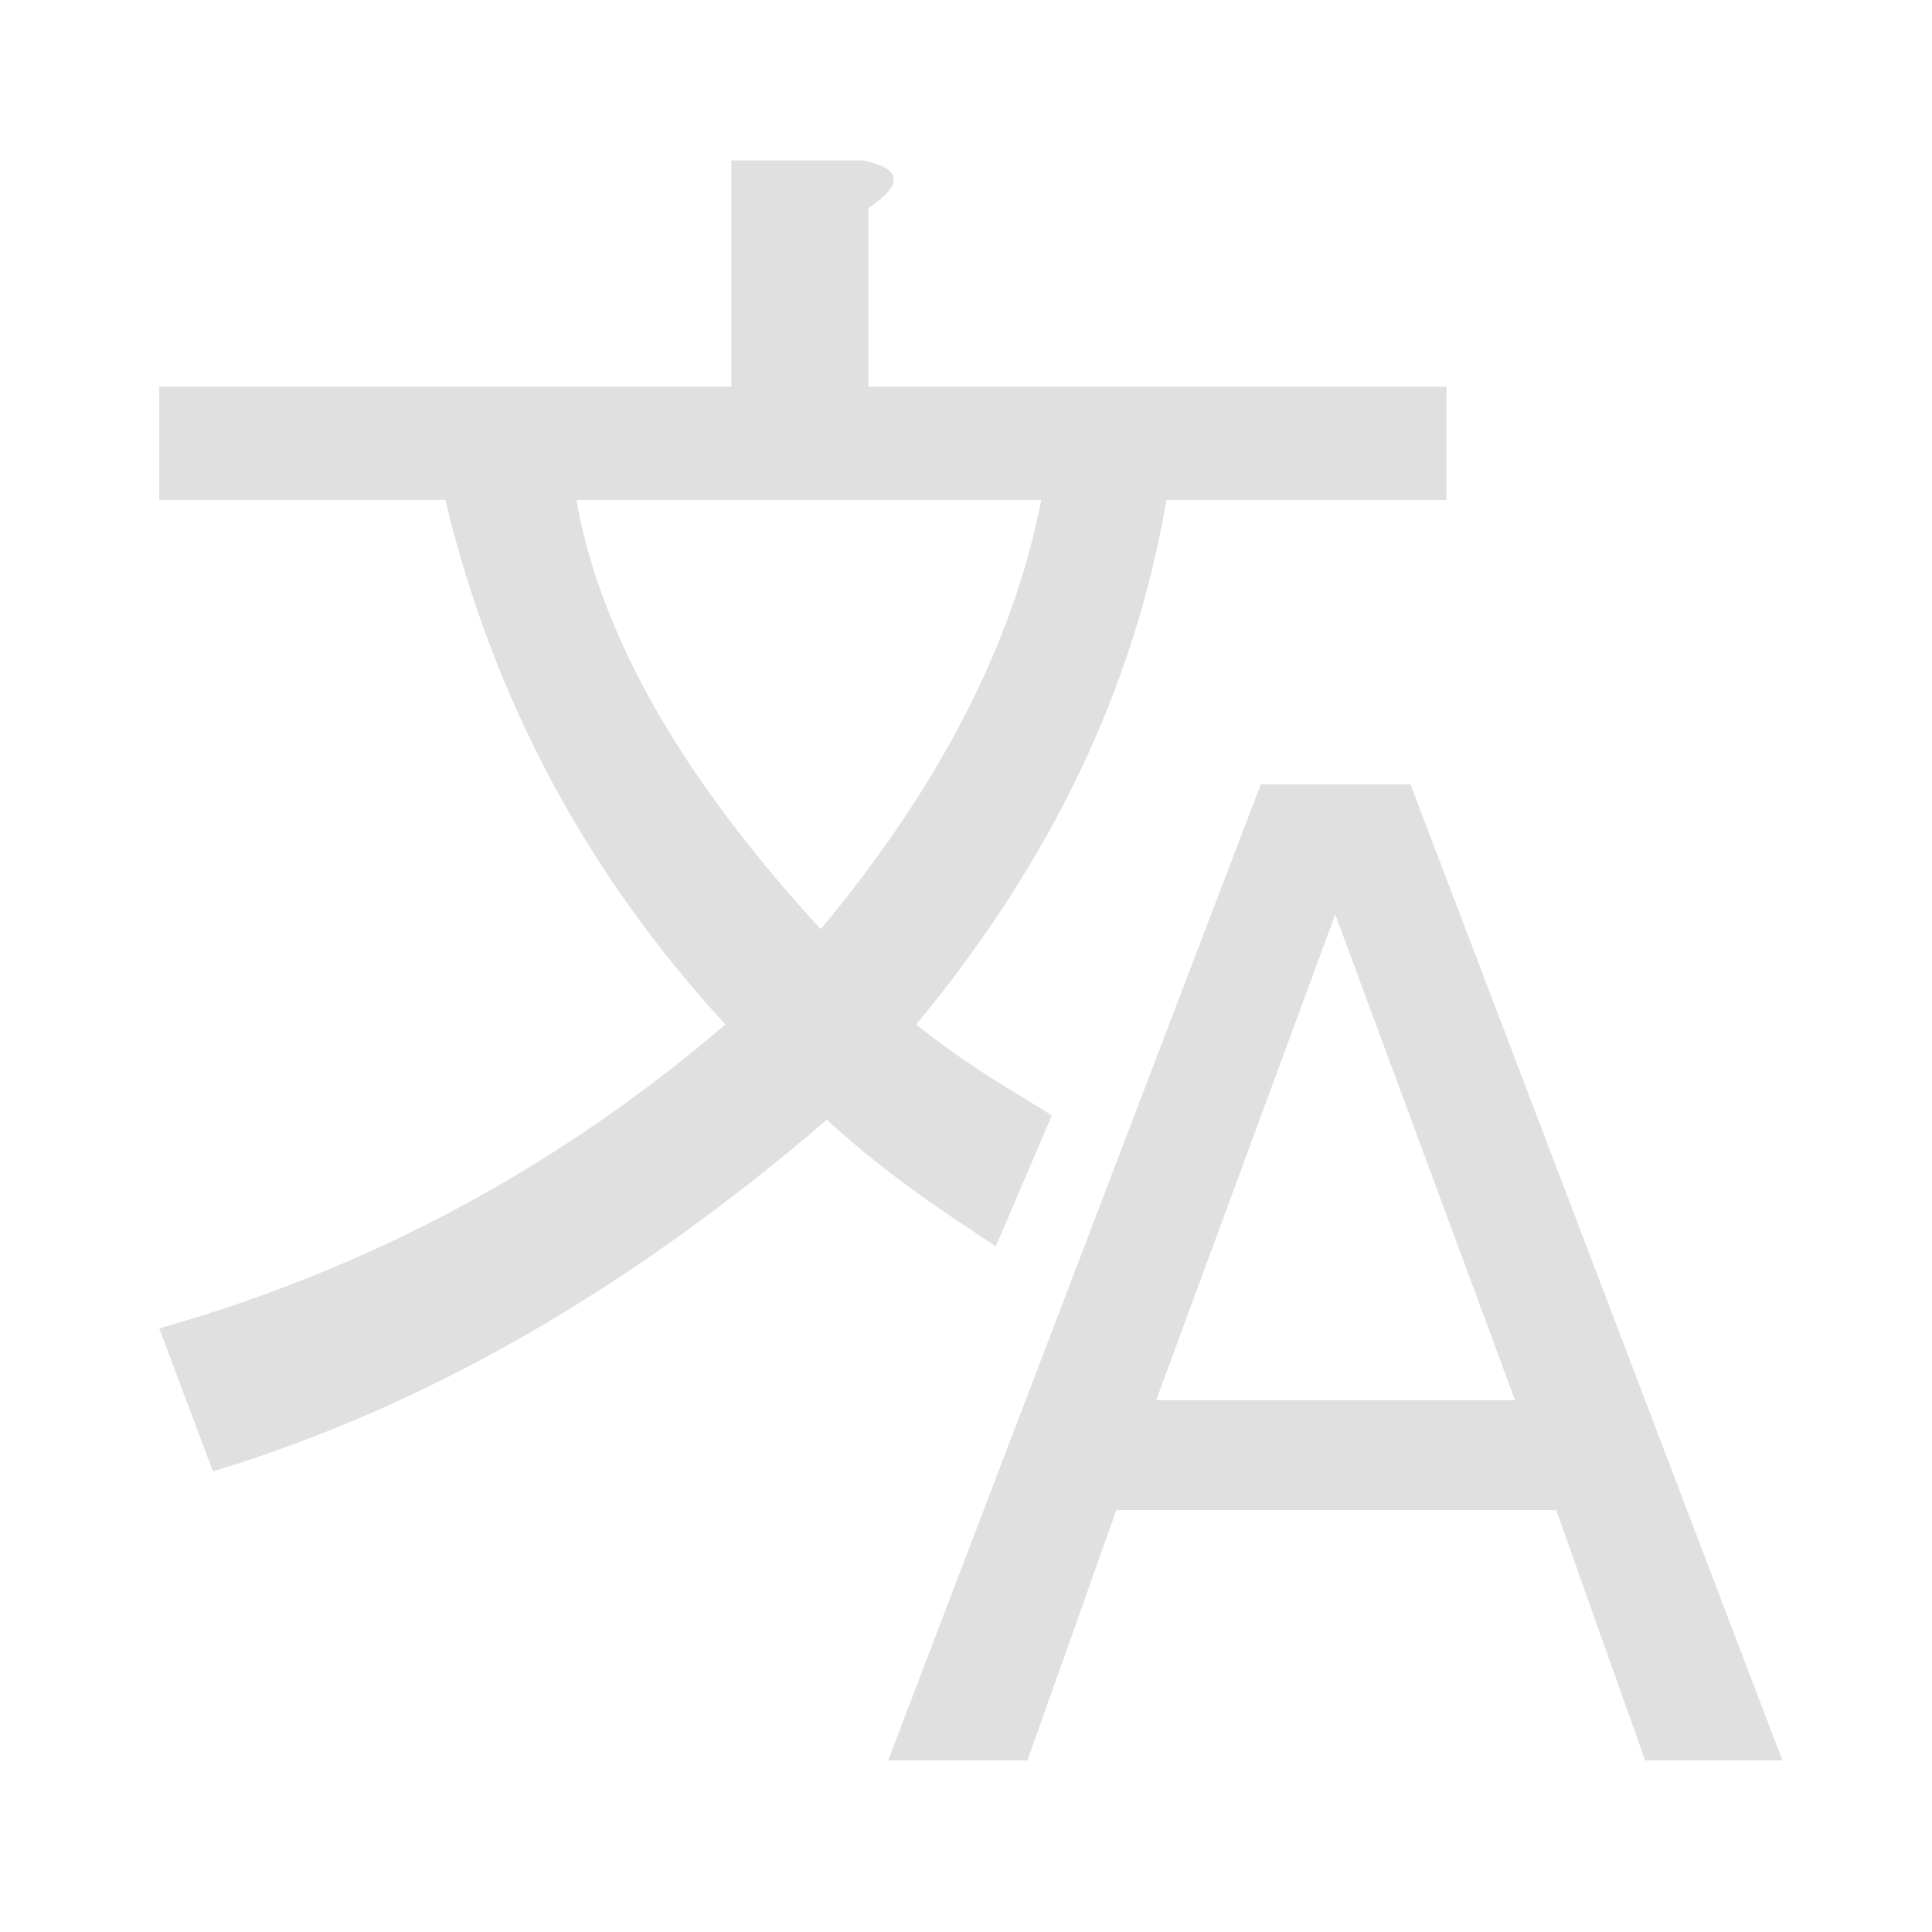 <?xml version="1.0" encoding="UTF-8" standalone="no"?>
<svg
   xmlns:dc="http://purl.org/dc/elements/1.1/"
   xmlns:cc="http://creativecommons.org/ns#"
   xmlns:rdf="http://www.w3.org/1999/02/22-rdf-syntax-ns#"
   xmlns:svg="http://www.w3.org/2000/svg"
   xmlns="http://www.w3.org/2000/svg"
   xmlns:sodipodi="http://sodipodi.sourceforge.net/DTD/sodipodi-0.dtd"
   xmlns:inkscape="http://www.inkscape.org/namespaces/inkscape"
   width="16"
   height="16"
   version="1.1"
   viewBox="0 0 16 16"
   id="svg14"
   sodipodi:docname="icon_translation_editor.svg"
   inkscape:version="0.92.3 (2405546, 2018-03-11)">
  <defs
     id="defs18" />
  <sodipodi:namedview
     pagecolor="#ffffff"
     bordercolor="#666666"
     borderopacity="1"
     objecttolerance="10"
     gridtolerance="10"
     guidetolerance="10"
     inkscape:pageopacity="0"
     inkscape:pageshadow="2"
     inkscape:window-width="1920"
     inkscape:window-height="1017"
     id="namedview16"
     showgrid="false"
     inkscape:zoom="37.565048"
     inkscape:cx="8.101071"
     inkscape:cy="7.754355"
     inkscape:window-x="-8"
     inkscape:window-y="32"
     inkscape:window-maximized="1"
     inkscape:current-layer="svg14" />
  <g
     aria-label="文"
     style="font-style:normal;font-weight:normal;font-size:16.136px;line-height:1.25;font-family:sans-serif;letter-spacing:0px;word-spacing:0px;fill:#e0e0e0;fill-opacity:1;stroke:none;stroke-width:0.403"
     id="text24"
     transform="matrix(0.783,0,0,0.783,0.39,0.455)">
    <path
       d="M 8.246,11.263 C 6.145,13.069 3.981,14.309 1.754,14.981 L 1.186,13.469 C 3.413,12.838 5.409,11.767 7.174,10.254 5.703,8.657 4.716,6.808 4.212,4.707 H 1.186 V 3.51 H 7.237 V 1.115 H 8.624 C 9.044,1.199 9.065,1.367 8.687,1.619 v 1.891 h 6.114 v 1.198 h -2.962 c -0.336,1.975 -1.219,3.824 -2.647,5.547 0.621,0.495 1.122,0.757 1.435,0.962 l -0.593,1.385 C 9.539,12.268 8.954,11.906 8.246,11.263 Z M 8.183,9.246 C 9.443,7.733 10.221,6.22 10.515,4.707 H 5.598 c 0.252,1.429 1.114,2.941 2.584,4.538 z"
       style="fill:#e0e0e0;fill-opacity:1;stroke-width:0.403"
       id="path4537"
       inkscape:connector-curvature="0"
       sodipodi:nodetypes="ccccccccccccccccccccccc" />
  </g>
  <g
     aria-label="A"
     style="font-style:normal;font-variant:normal;font-weight:normal;font-stretch:normal;font-size:11.087px;line-height:1.25;font-family:sans-serif;-inkscape-font-specification:sans-serif;letter-spacing:0px;word-spacing:0px;fill:#e0e0e0;fill-opacity:1;stroke:none;stroke-width:0.277"
     id="text4542">
    <path
       d="M 11.058,7.573 9.575,11.596 H 12.547 Z M 10.441,6.496 h 1.24 l 3.08,8.083 h -1.137 l -0.736,-2.073 H 9.245 l -0.736,2.073 H 7.355 Z"
       style="fill:#e0e0e0;fill-opacity:1;stroke-width:0.277"
       id="path4544" />
  </g>
</svg>
